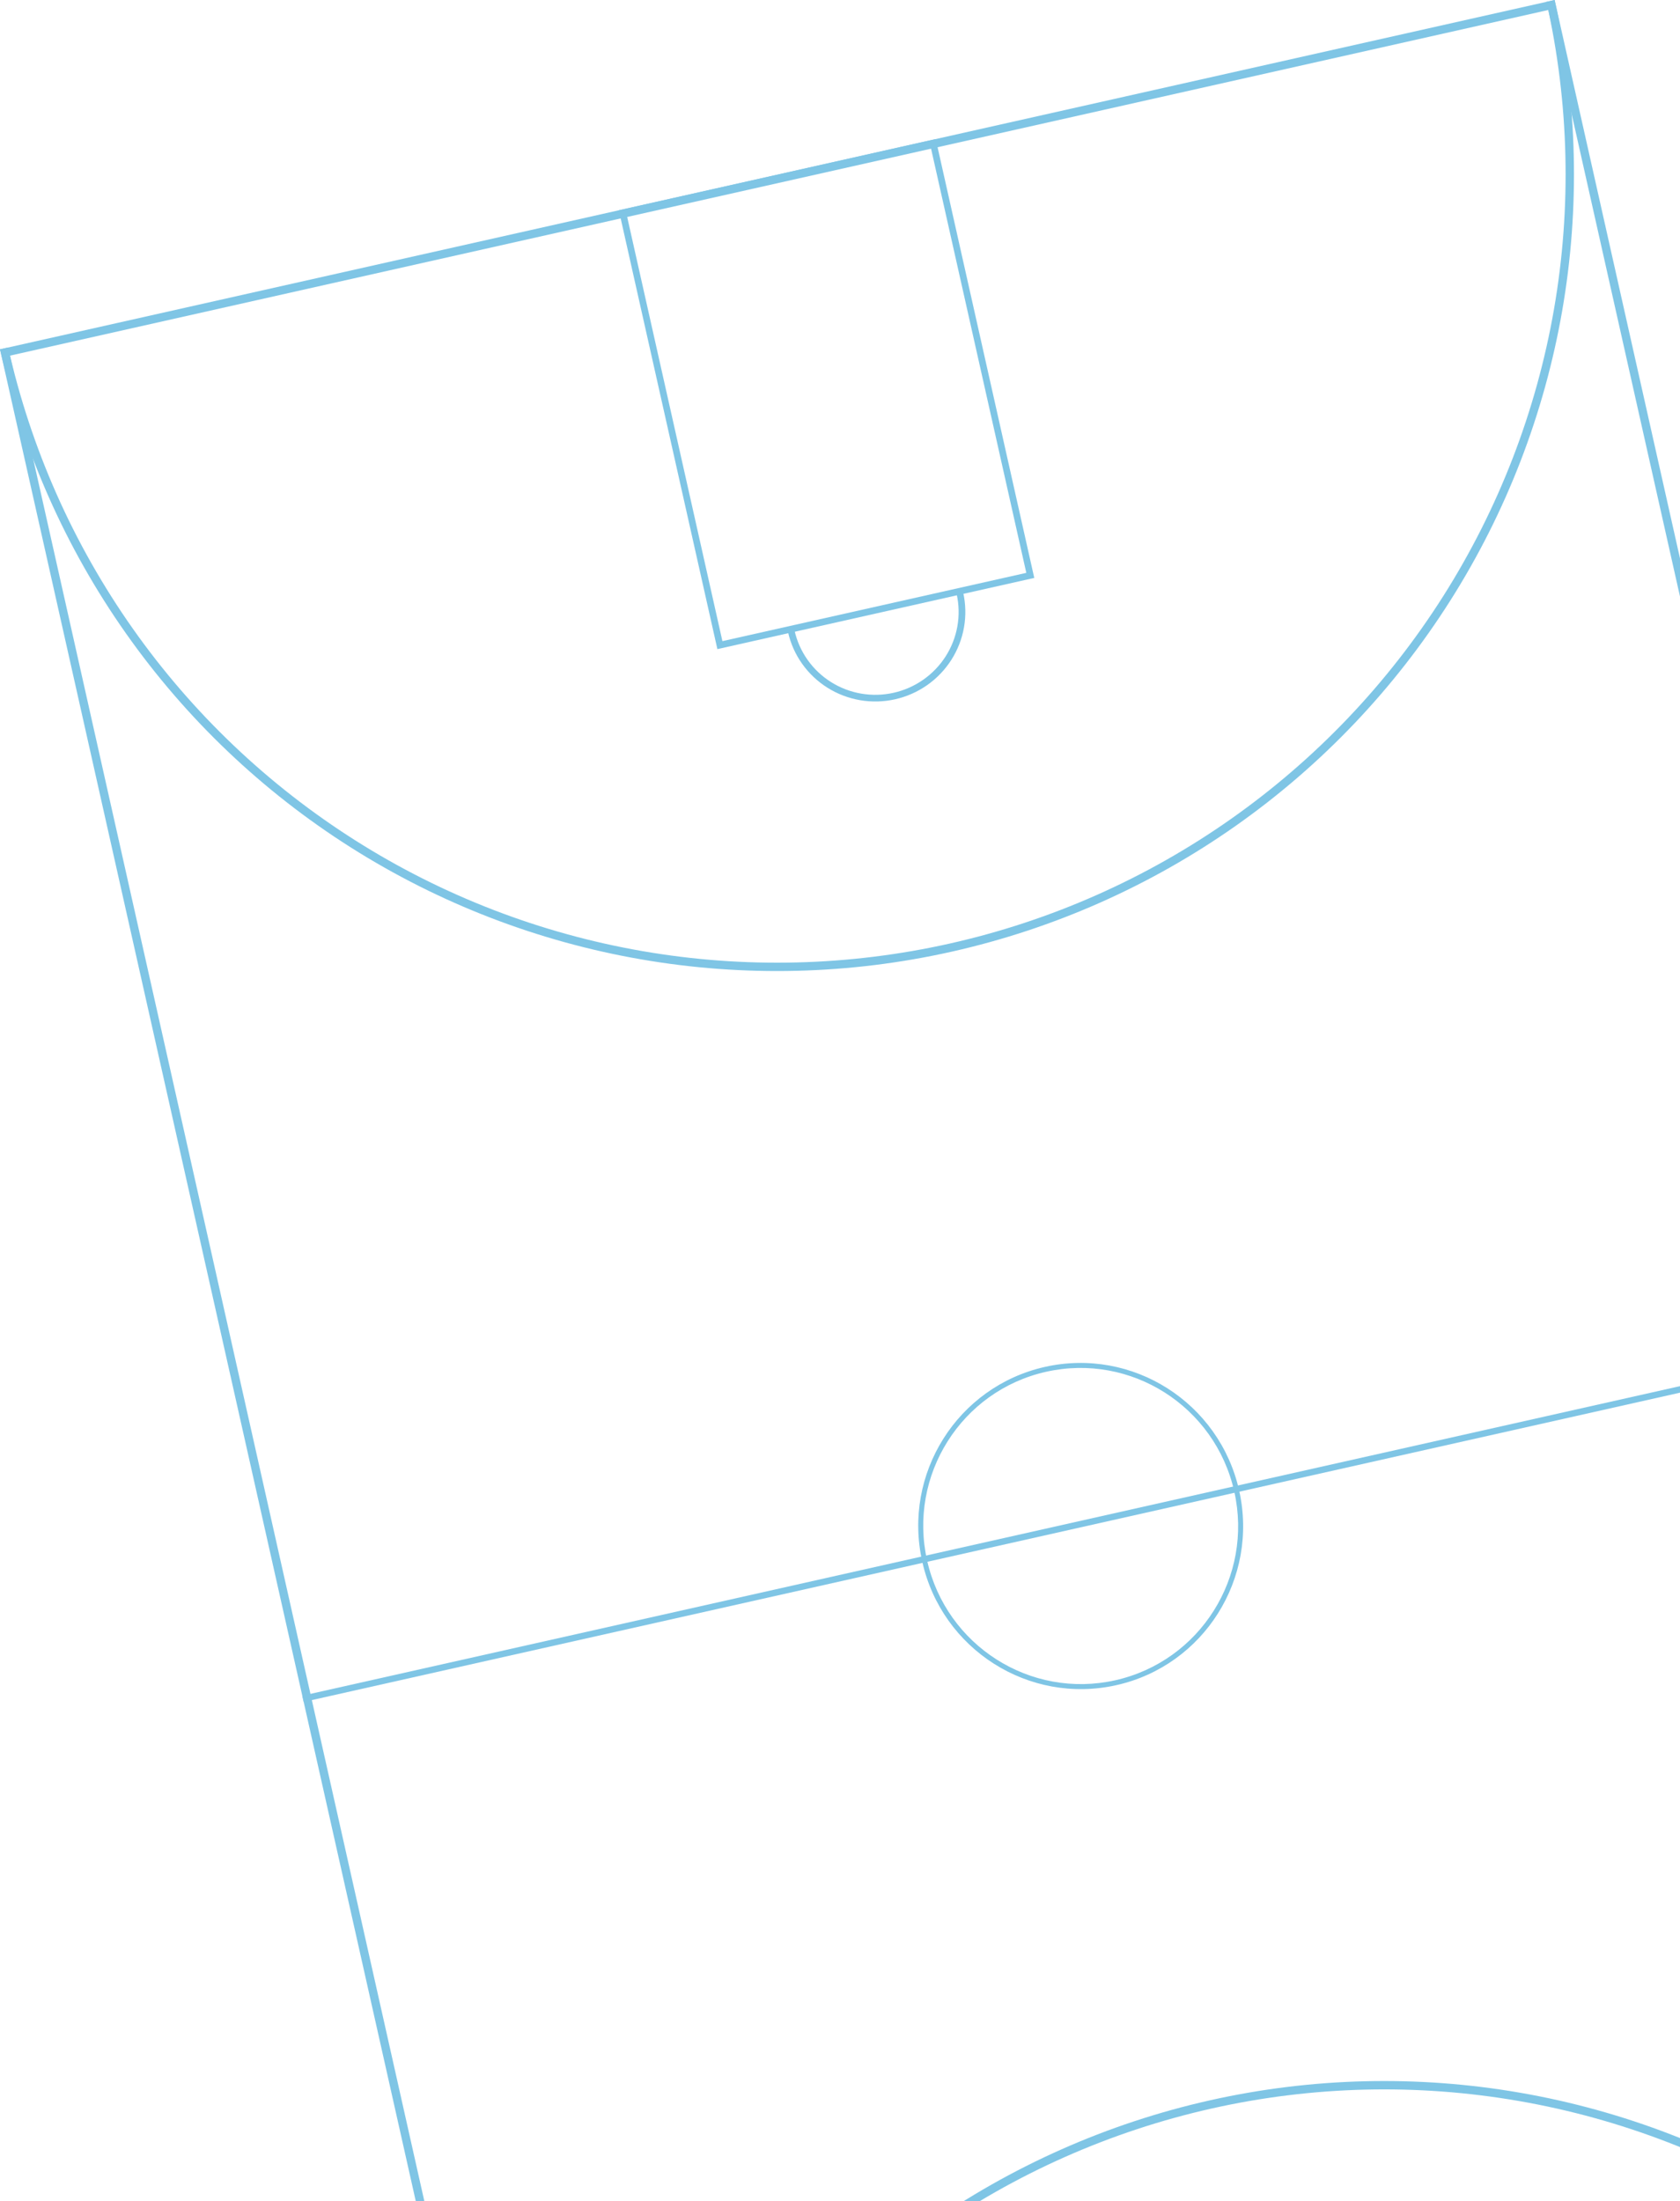 <svg width="239" height="313" viewBox="0 0 239 313" fill="none" xmlns="http://www.w3.org/2000/svg">
<g opacity="0.5">
<path fill-rule="evenodd" clip-rule="evenodd" d="M1.16 49.414C4.385 63.772 10.409 77.354 18.887 89.384C27.366 101.414 38.133 111.656 50.574 119.527C63.015 127.397 76.886 132.741 91.396 135.254C105.906 137.767 120.77 137.399 135.139 134.172C149.509 130.944 163.102 124.92 175.144 116.444C187.186 107.968 197.439 97.205 205.32 84.77C213.2 72.335 218.553 58.472 221.073 43.972C223.592 29.472 223.229 14.619 220.004 0.261L221.165 4.88119e-05C224.424 14.51 224.791 29.521 222.244 44.175C219.698 58.829 214.288 72.839 206.324 85.406C198.36 97.972 187.998 108.849 175.829 117.416C163.659 125.982 149.922 132.07 135.4 135.331C120.878 138.593 105.856 138.965 91.193 136.425C76.529 133.886 62.51 128.485 49.937 120.531C37.364 112.577 26.483 102.226 17.915 90.068C9.347 77.911 3.259 64.185 0 49.675L1.16 49.414Z" fill="#008CCC"/>
<path fill-rule="evenodd" clip-rule="evenodd" d="M113.03 89.657C113.367 91.161 114 92.583 114.891 93.842C115.783 95.101 116.916 96.172 118.226 96.995C119.535 97.818 120.996 98.376 122.524 98.637C124.053 98.898 125.619 98.858 127.133 98.517C128.647 98.177 130.081 97.544 131.35 96.655C132.62 95.765 133.702 94.636 134.534 93.332C135.366 92.028 135.932 90.575 136.2 89.056C136.467 87.537 136.431 85.981 136.093 84.477L137.025 84.268C137.39 85.893 137.429 87.575 137.14 89.217C136.851 90.859 136.239 92.429 135.34 93.838C134.441 95.248 133.271 96.468 131.899 97.429C130.527 98.391 128.978 99.075 127.341 99.443C125.704 99.81 124.012 99.854 122.36 99.572C120.708 99.29 119.129 98.687 117.714 97.797C116.298 96.908 115.074 95.75 114.11 94.389C113.146 93.029 112.463 91.492 112.098 89.867L113.03 89.657Z" fill="#008CCC"/>
<path fill-rule="evenodd" clip-rule="evenodd" d="M132.404 20.912L89.172 30.622L102.772 91.173L146.004 81.463L132.404 20.912ZM88.039 29.902L102.056 92.309L147.137 82.183L133.121 19.776L88.039 29.902Z" fill="#008CCC"/>
<path fill-rule="evenodd" clip-rule="evenodd" d="M87.526 433.934C84.296 419.553 83.927 404.677 86.442 390.155C88.957 375.634 94.306 361.751 102.182 349.3C110.059 336.849 120.31 326.074 132.35 317.588C144.389 309.103 157.982 303.075 172.351 299.847C186.721 296.62 201.586 296.257 216.098 298.778C230.609 301.3 244.484 306.657 256.928 314.544C269.373 322.43 280.145 332.692 288.628 344.744C297.111 356.795 303.14 370.399 306.37 384.78L307.53 384.52C304.266 369.986 298.173 356.237 289.6 344.058C281.027 331.879 270.141 321.509 257.564 313.538C244.988 305.568 230.966 300.154 216.301 297.606C201.635 295.057 186.612 295.424 172.09 298.686C157.569 301.948 143.832 308.04 131.665 316.615C119.497 325.19 109.138 336.08 101.177 348.663C93.217 361.247 87.812 375.276 85.27 389.952C82.729 404.627 83.101 419.661 86.365 434.194L87.526 433.934Z" fill="#008CCC"/>
<path fill-rule="evenodd" clip-rule="evenodd" d="M220.265 1.421L1.421 50.574L87.304 432.95L306.148 383.796L220.265 1.421ZM0 49.675L86.404 434.37L307.569 384.696L221.165 4.17352e-05L0 49.675Z" fill="#008CCC"/>
<path fill-rule="evenodd" clip-rule="evenodd" d="M264.367 192.348L43.202 242.023L43.004 241.139L264.169 191.464L264.367 192.348Z" fill="#008CCC"/>
<path fill-rule="evenodd" clip-rule="evenodd" d="M158.667 238.942C170.733 236.232 178.308 224.215 175.588 212.102C172.867 199.989 160.88 192.366 148.814 195.076C136.748 197.786 129.173 209.803 131.893 221.916C134.614 234.029 146.601 241.652 158.667 238.942ZM158.823 239.638C171.272 236.842 179.088 224.444 176.281 211.946C173.474 199.449 161.107 191.584 148.658 194.38C136.209 197.176 128.393 209.574 131.2 222.072C134.007 234.57 146.374 242.434 158.823 239.638Z" fill="#008CCC"/>
</g>
</svg>
